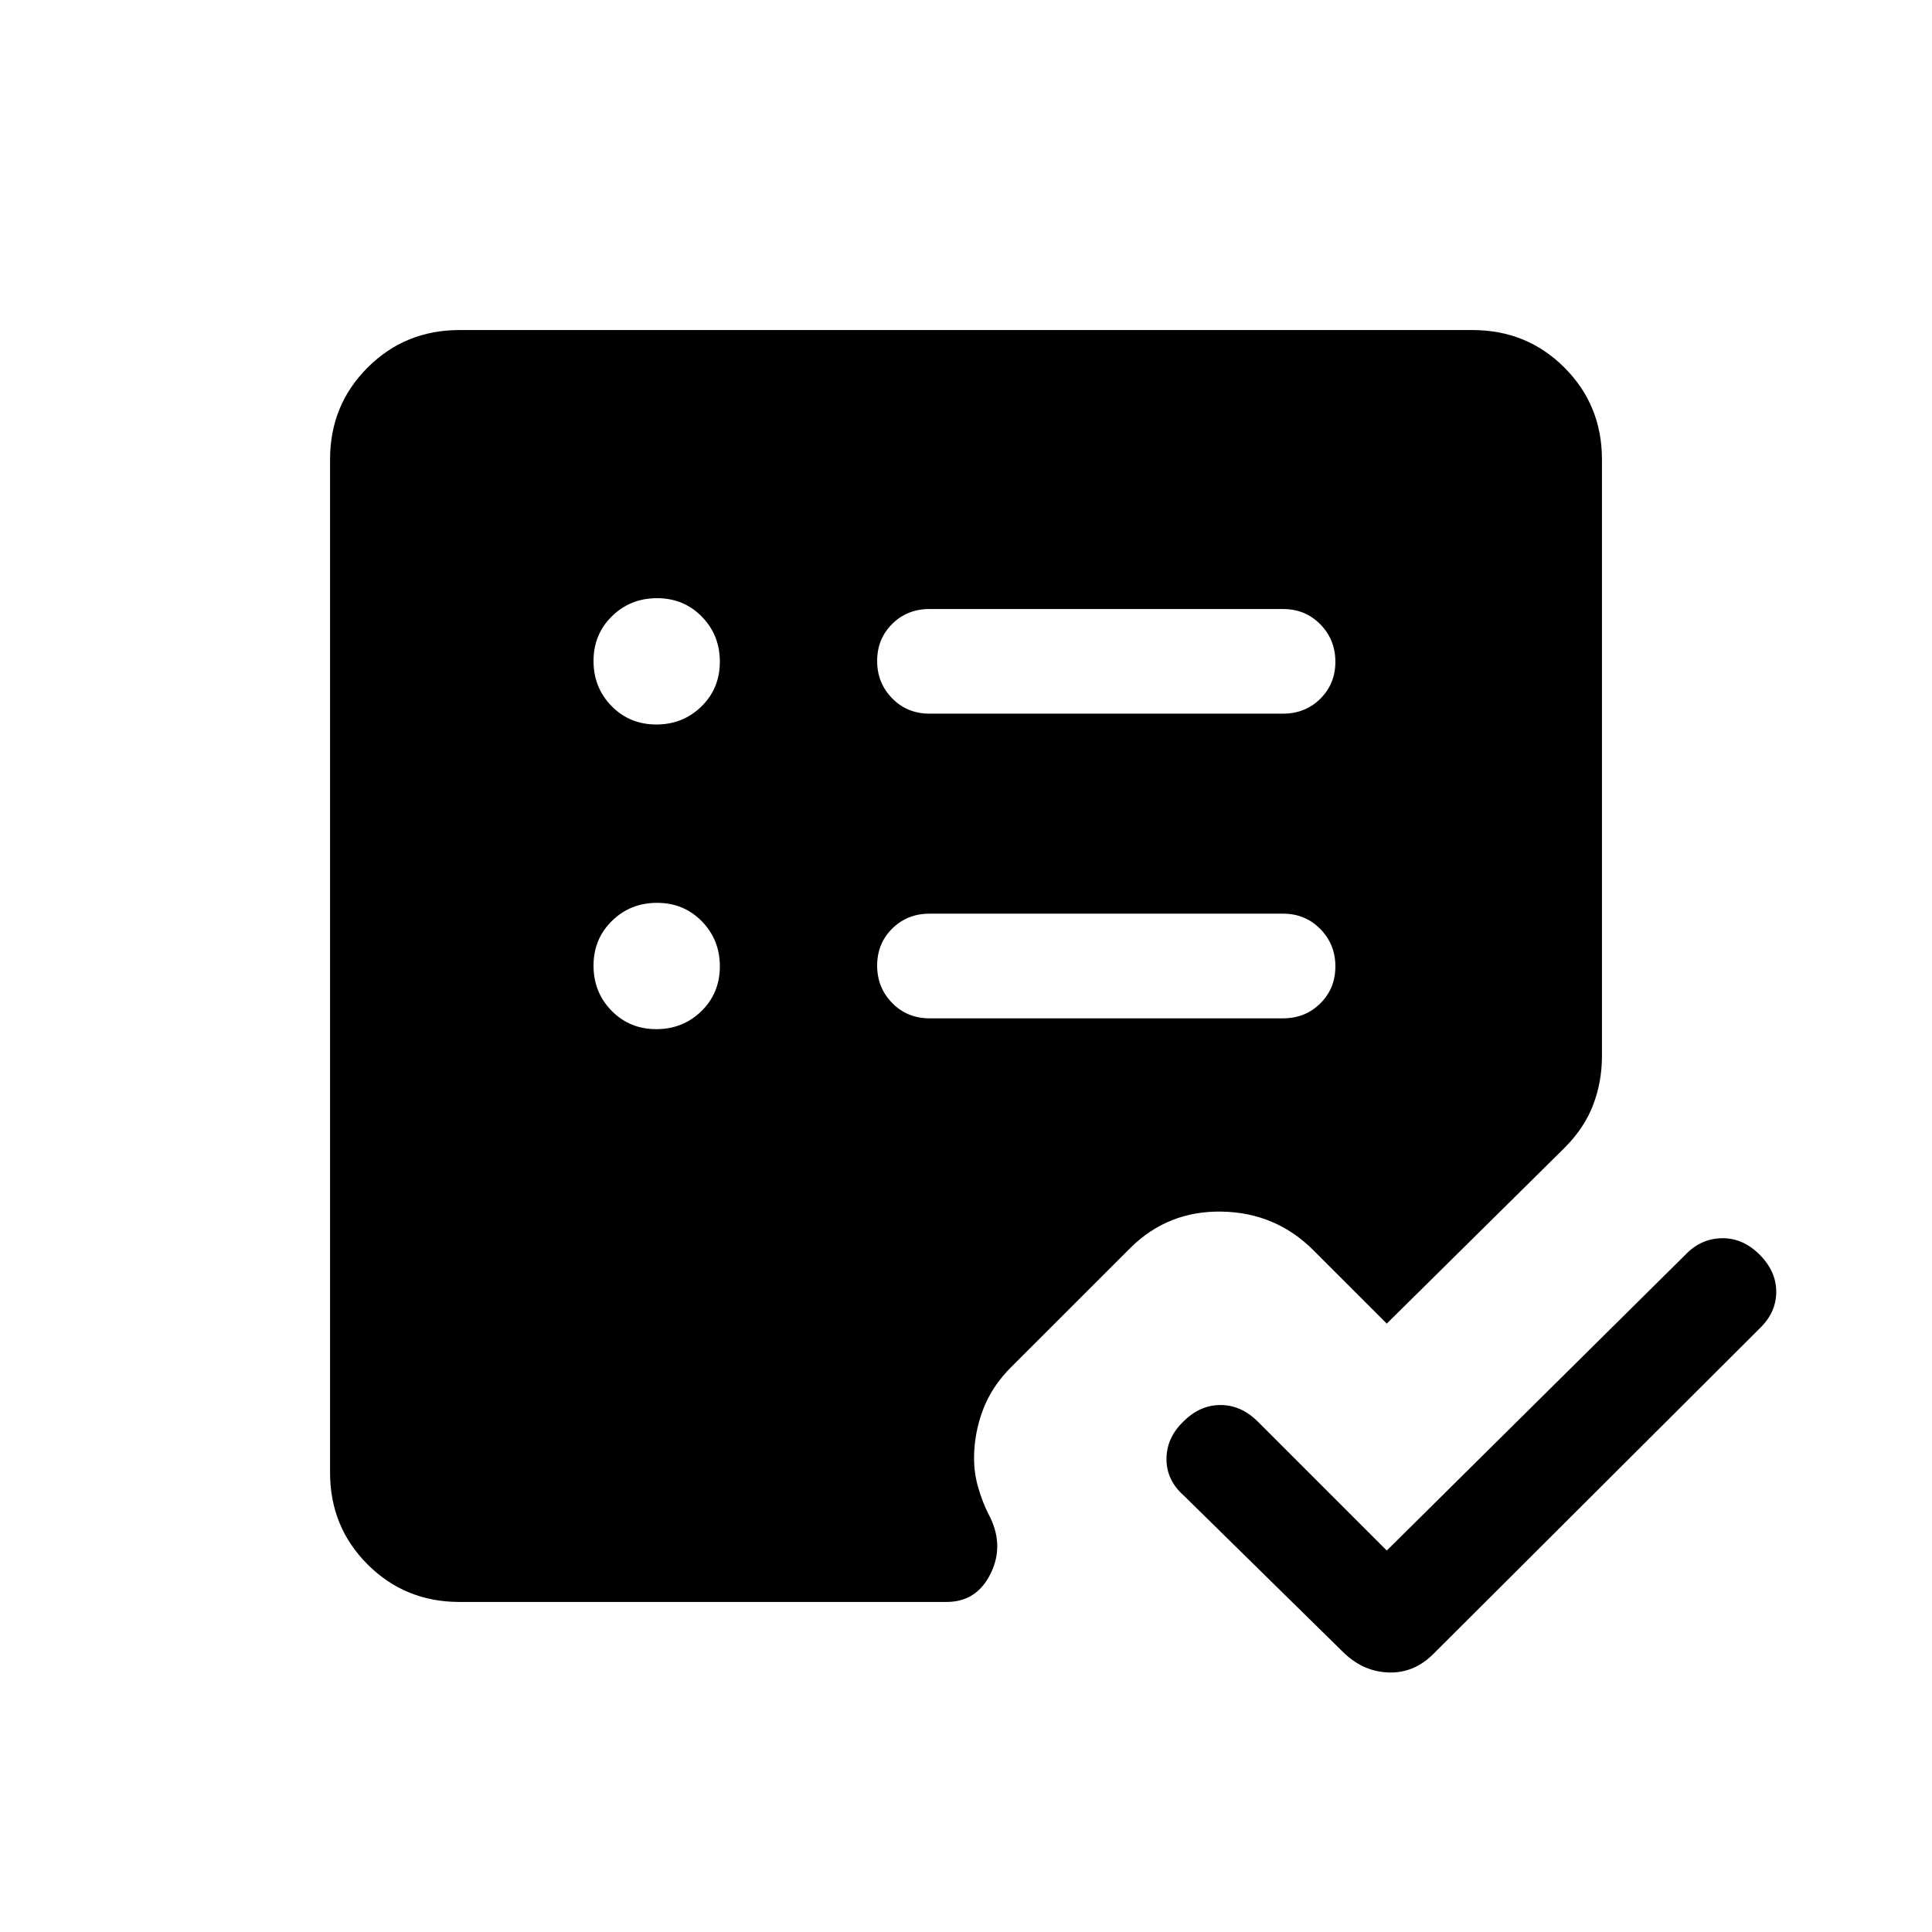 <svg xmlns="http://www.w3.org/2000/svg" height="20" viewBox="0 -960 960 960" width="20"><path d="m689.08-189.54 148.46-147.07q7.59-7.93 18.02-8.12 10.44-.19 18.75 8.12 8.3 8.3 8.3 18.55 0 10.24-8.3 18.21L712.38-138.31q-9.76 9.85-22.57 9.35t-22.66-10.35l-78.84-77.46q-8.69-7.66-8.69-18.19 0-10.53 8.3-18.58 8.22-8.31 18.53-8.31 10.32 0 18.63 8.31l64 64ZM326.12-448.62q13.26 0 22.42-8.97 9.15-8.97 9.15-22.23t-8.97-22.41q-8.97-9.15-22.23-9.15t-22.41 8.97q-9.16 8.97-9.16 22.23t8.97 22.41q8.97 9.15 22.23 9.15Zm0-151.38q13.26 0 22.42-8.97 9.15-8.97 9.15-22.23t-8.97-22.41q-8.97-9.16-22.23-9.16t-22.41 8.97q-9.16 8.97-9.16 22.23t8.97 22.42q8.97 9.15 22.23 9.15Zm311.42 146q11.05 0 18.52-7.42 7.48-7.42 7.48-18.38 0-10.97-7.48-18.58-7.47-7.62-18.52-7.62H461.85q-11.05 0-18.53 7.42-7.47 7.42-7.47 18.38 0 10.97 7.47 18.58 7.48 7.62 18.53 7.62h175.69Zm0-151.39q11.05 0 18.52-7.41 7.48-7.42 7.48-18.39 0-10.96-7.48-18.58-7.47-7.61-18.52-7.61H461.85q-11.05 0-18.53 7.41-7.47 7.42-7.47 18.39 0 10.96 7.47 18.58 7.48 7.61 18.53 7.61h175.69ZM228.31-164q-27.01 0-45.66-18.65Q164-201.3 164-228.31v-503.38q0-27.01 18.65-45.66Q201.3-796 228.31-796h503.38q27.01 0 45.66 18.65Q796-758.7 796-731.69v296.54q0 12.68-4.38 24.18-4.37 11.49-14.31 21.43l-88.23 87.23-36.47-36.46q-18.73-18.69-45.44-19.19-26.71-.5-45.38 17.94l-59.15 59.12q-9.79 9.67-14.22 21.46-4.42 11.78-4.42 23.98 0 7.65 2.15 14.9 2.16 7.25 4.85 12.56 8.31 15.23 1.38 29.61-6.92 14.39-22 14.39H228.31Z"/></svg>